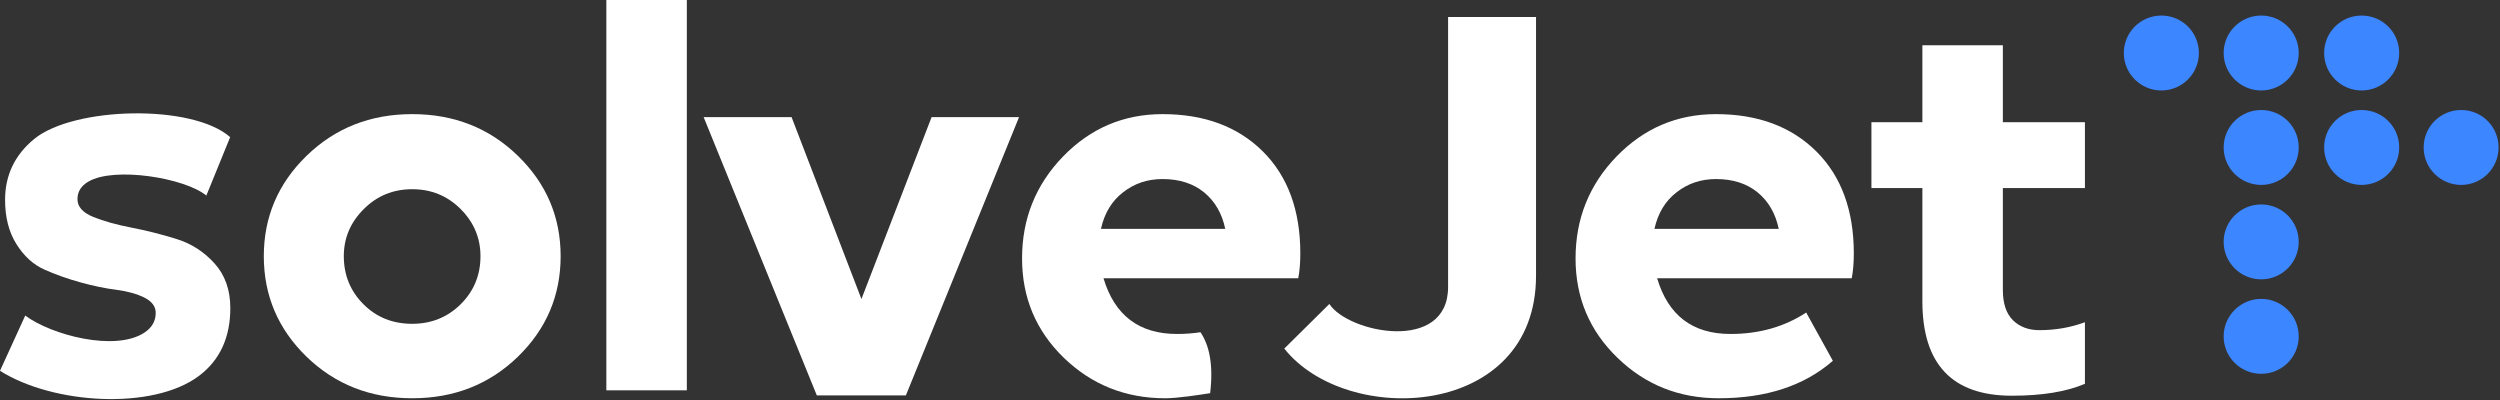 <svg width="1575" height="252" viewBox="0 0 1575 252" fill="none" xmlns="http://www.w3.org/2000/svg">
<rect x="0" y="0" width="1575" height="252" fill="#333333" stroke="none"/>
<path d="M98.1 197.1C98.1 193.1 95.733 189.9 91 187.5C86.333 185.167 80.5 183.533 73.5 182.6C66.5 181.733 58.9 180.167 50.7 177.9C42.5 175.633 34.9 172.933 27.9 169.8C20.9 166.667 15.033 161.3 10.3 153.7C5.567 146.167 3.2 136.9 3.2 125.9C3.2 110.367 9.333 97.567 21.6 87.5C46.7 67.1 121.3 65.4 145 86.4L130 123.2C116.5 112.1 72.1 104.8 55.7 114.4C51.1 117.067 48.8 120.767 48.8 125.5C48.8 130.233 52.133 133.967 58.8 136.7C65.467 139.367 73.467 141.6 82.8 143.4C92.133 145.2 101.533 147.567 111 150.5C120.467 153.433 128.5 158.567 135.1 165.9C141.767 173.233 145.1 182.633 145.1 194.1C145.1 212.567 138.567 226.767 125.5 236.7C96.4 258.7 33.3 254.7 0 233.6L15.9 198.8C32.2 211 72.4 221.7 90.9 209.6C95.7 206.467 98.1 202.3 98.1 197.1Z" fill="white"/>
<path fill-rule="evenodd" clip-rule="evenodd" d="M326.2 224.8C308.2 242.2 286.033 250.9 259.7 250.9C233.367 250.9 211.2 242.2 193.2 224.8C175.2 207.333 166.2 186.2 166.2 161.4C166.2 136.667 175.2 115.567 193.2 98.1C211.2 80.633 233.367 71.9 259.7 71.9C286.033 71.9 308.2 80.633 326.2 98.1C344.2 115.567 353.2 136.667 353.2 161.4C353.2 186.2 344.2 207.333 326.2 224.8ZM259.7 204C271.7 204 281.867 199.9 290.2 191.7C298.533 183.433 302.7 173.333 302.7 161.4C302.7 149.933 298.533 140.033 290.2 131.7C281.867 123.367 271.7 119.2 259.7 119.2C247.7 119.2 237.533 123.367 229.2 131.7C220.8 140.033 216.6 149.933 216.6 161.4C216.6 173.333 220.733 183.433 229 191.7C237.2 199.9 247.433 204 259.7 204Z" fill="white"/>
<path d="M382 0H432.7V245.9H382V0Z" fill="white"/>
<path d="M514.6 249.1L443.3 73.8H498.7L542.7 188.4L586.9 73.8H642L570.7 249.1H514.6Z" fill="white"/>
<path fill-rule="evenodd" clip-rule="evenodd" d="M819.2 159.7C819.2 165.567 818.767 170.767 817.9 175.3H695.2C702.2 198.7 717.633 210.4 741.5 210.4C746.633 210.4 751.567 210.033 756.3 209.3C761.9 217.6 764.5 229.7 762.4 247.7C755.4 248.8 741.9 250.9 734.1 250.9C709.1 250.9 687.8 242.4 670.2 225.4C652.667 208.4 643.9 187.533 643.9 162.8C643.9 137.8 652.5 116.4 669.7 98.6C686.967 80.8 707.867 71.9 732.4 71.9C758.733 71.9 779.8 79.733 795.6 95.4C811.333 111.067 819.2 132.5 819.2 159.7ZM771.9 144.2C769.9 134.533 765.467 126.867 758.6 121.2C751.733 115.6 743 112.8 732.4 112.8C722.933 112.8 714.667 115.567 707.6 121.1C700.467 126.567 695.8 134.267 693.6 144.2H771.9Z" fill="white"/>
<path fill-rule="evenodd" clip-rule="evenodd" d="M1167.9 159.7C1167.9 165.567 1167.47 170.767 1166.6 175.3H1044C1050.93 198.7 1066.33 210.4 1090.2 210.4C1108.27 210.4 1124.17 205.9 1137.9 196.9L1154.7 227.3C1136.7 243.033 1112.73 250.9 1082.8 250.9C1057.8 250.9 1036.53 242.4 1019 225.4C1001.4 208.4 992.6 187.533 992.6 162.8C992.6 137.8 1001.2 116.4 1018.4 98.6C1035.67 80.8 1056.57 71.9 1081.1 71.9C1107.43 71.9 1128.5 79.733 1144.3 95.4C1160.03 111.067 1167.9 132.5 1167.9 159.7ZM1120.6 144.2C1118.6 134.533 1114.17 126.867 1107.3 121.2C1100.43 115.6 1091.7 112.8 1081.1 112.8C1071.63 112.8 1063.37 115.567 1056.3 121.1C1049.17 126.567 1044.5 134.267 1042.3 144.2H1120.6Z" fill="white"/>
<path d="M1261.8 118.5V182.7C1261.8 191.233 1263.93 197.6 1268.2 201.8C1272.47 205.933 1278 208 1284.8 208C1294.93 208 1304.5 206.333 1313.5 203V241.8C1301.77 246.8 1286.43 249.3 1267.5 249.3C1229.9 249.3 1211.1 229.467 1211.1 189.8V118.5H1179V77H1211.1V28.5H1261.8V77H1313.5V118.5H1261.8Z" fill="white"/>
<path d="M1361.7 9.8C1374.7 9.8 1385.3 20.3 1385.3 33.4C1385.3 46.4 1374.7 57 1361.7 57C1348.6 57 1338 46.4 1338 33.4C1338 20.3 1348.6 9.8 1361.7 9.8Z" fill="#3C86FF"/>
<path d="M1424.6 9.8C1437.6 9.8 1448.2 20.3 1448.2 33.4C1448.2 46.4 1437.6 57 1424.6 57C1411.5 57 1400.9 46.4 1400.9 33.4C1400.9 20.3 1411.5 9.8 1424.6 9.8Z" fill="#3C86FF"/>
<path d="M1487.8 9.8C1500.9 9.8 1511.5 20.3 1511.5 33.4C1511.5 46.4 1500.9 57 1487.8 57C1474.8 57 1464.2 46.4 1464.2 33.4C1464.2 20.3 1474.8 9.8 1487.8 9.8Z" fill="#3C86FF"/>
<path d="M1487.8 69.3C1500.9 69.3 1511.5 79.8 1511.5 92.9C1511.5 105.9 1500.9 116.5 1487.8 116.5C1474.8 116.5 1464.2 105.9 1464.2 92.9C1464.2 79.8 1474.8 69.3 1487.8 69.3Z" fill="#3C86FF"/>
<path d="M1424.6 69.3C1437.6 69.3 1448.2 79.8 1448.2 92.9C1448.2 105.9 1437.6 116.5 1424.6 116.5C1411.5 116.5 1400.9 105.9 1400.9 92.9C1400.9 79.8 1411.5 69.3 1424.6 69.3Z" fill="#3C86FF"/>
<path d="M1550.5 69.3C1563.6 69.3 1574.1 79.8 1574.1 92.9C1574.1 105.9 1563.6 116.5 1550.5 116.5C1537.5 116.5 1526.9 105.9 1526.9 92.9C1526.9 79.8 1537.5 69.3 1550.5 69.3Z" fill="#3C86FF"/>
<path d="M1424.6 128.8C1437.6 128.8 1448.2 139.3 1448.2 152.4C1448.2 165.4 1437.6 176 1424.6 176C1411.5 176 1400.9 165.4 1400.9 152.4C1400.9 139.3 1411.5 128.8 1424.6 128.8Z" fill="#3C86FF"/>
<path d="M1424.6 188.3C1437.6 188.3 1448.2 198.9 1448.2 211.9C1448.2 225 1437.6 235.5 1424.6 235.5C1411.5 235.5 1400.9 225 1400.9 211.9C1400.9 198.9 1411.5 188.3 1424.6 188.3Z" fill="#3C86FF"/>
<path d="M912.3 180.8V10.7H967.7V173.7C967.7 264.3 848.2 269.1 809.1 219.6L837.5 191.5C849.2 209.7 912.3 222.7 912.3 180.8Z" fill="white"/>
</svg>
